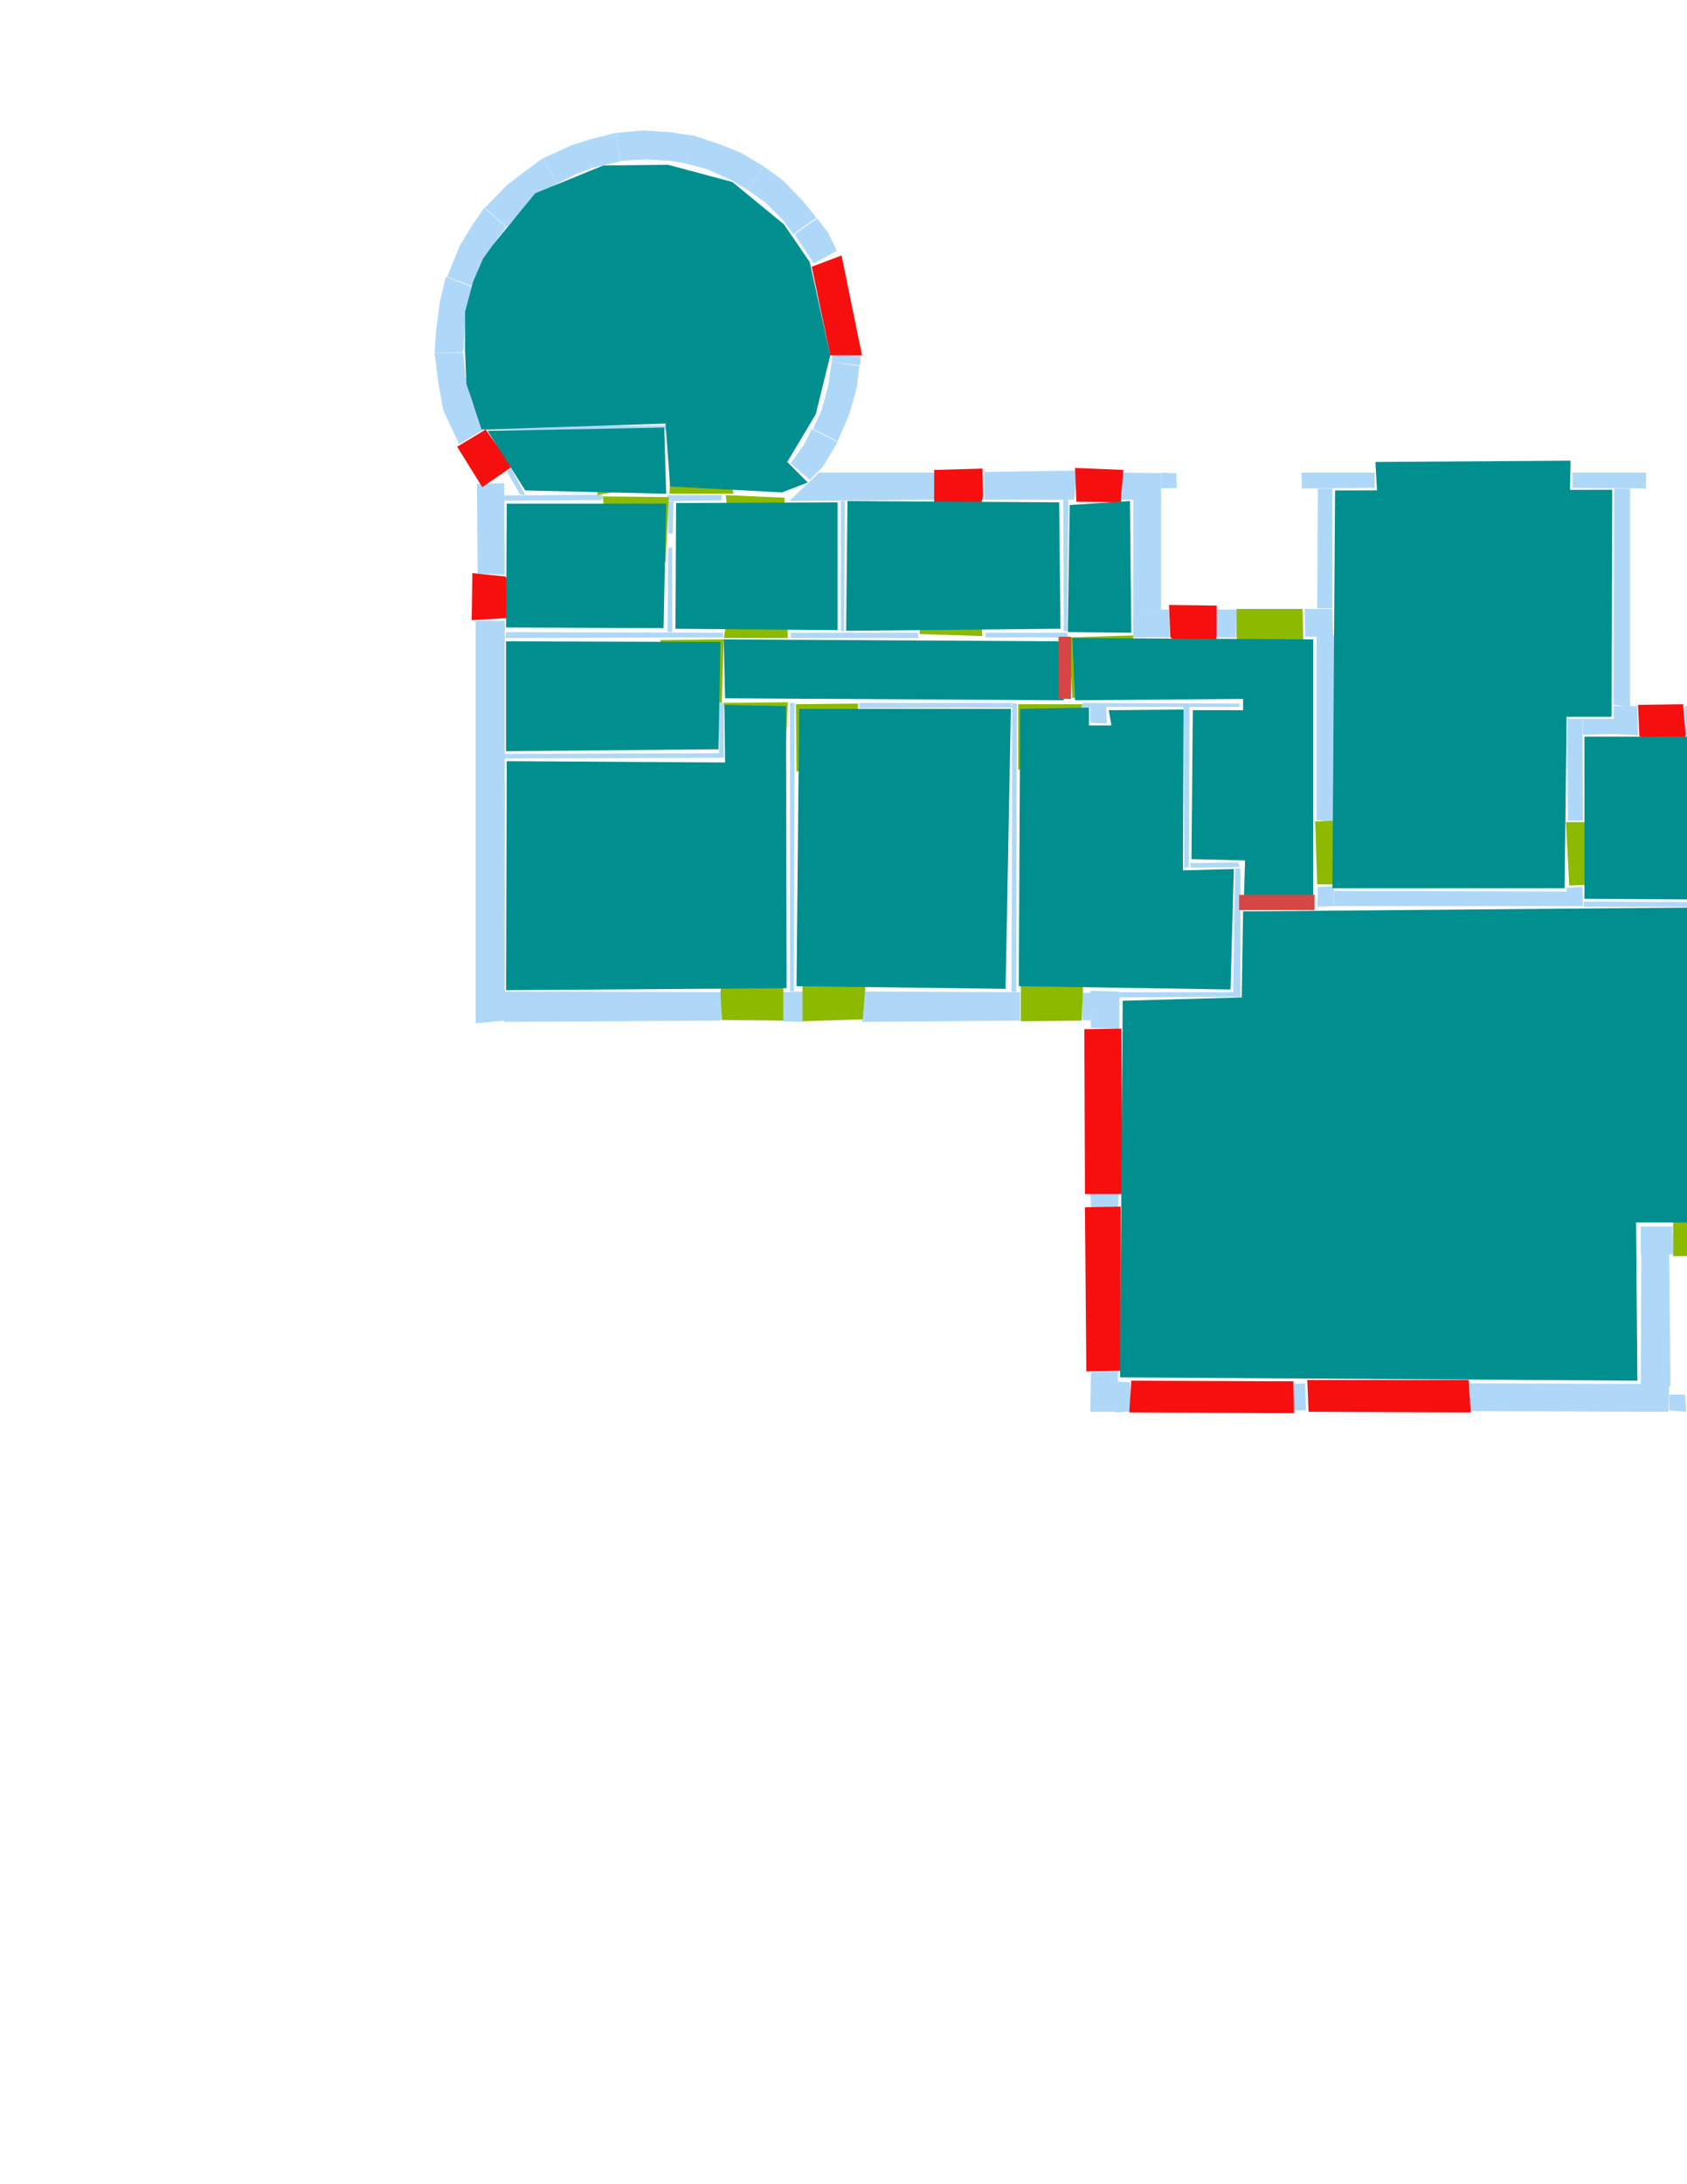 <ns0:svg xmlns:ns0="http://www.w3.org/2000/svg" version="1.1" width="2550" height="3300">
<ns0:width>3508</ns0:width>
<ns0:height>2480</ns0:height>
<ns0:nclasslabel>50</ns0:nclasslabel>
<ns0:nclassappear>6</ns0:nclassappear>
<ns0:class>Bidet-1</ns0:class>
<ns0:class>Bidet-2</ns0:class>
<ns0:class>Bidet-3</ns0:class>
<ns0:class>Bidet-4</ns0:class>
<ns0:class>Door</ns0:class>
<ns0:class>Door-1</ns0:class>
<ns0:class>Door-23</ns0:class>
<ns0:class>Oven-1</ns0:class>
<ns0:class>Oven-2</ns0:class>
<ns0:class>Oven-3</ns0:class>
<ns0:class>Oven-4</ns0:class>
<ns0:class>Parking</ns0:class>
<ns0:class>Roof</ns0:class>
<ns0:class>Room</ns0:class>
<ns0:class>Separation</ns0:class>
<ns0:class>Sink-1</ns0:class>
<ns0:class>Sink-11</ns0:class>
<ns0:class>Sink-12</ns0:class>
<ns0:class>Sink-13</ns0:class>
<ns0:class>Sink-14</ns0:class>
<ns0:class>Sink-2</ns0:class>
<ns0:class>Sink-3</ns0:class>
<ns0:class>Sink-4</ns0:class>
<ns0:class>Sink-5</ns0:class>
<ns0:class>Sink-6</ns0:class>
<ns0:class>Sofa-1</ns0:class>
<ns0:class>Sofa-3</ns0:class>
<ns0:class>Sofa-4</ns0:class>
<ns0:class>Sofa-5</ns0:class>
<ns0:class>Sofa-6</ns0:class>
<ns0:class>Sofa-7</ns0:class>
<ns0:class>Sofa-8</ns0:class>
<ns0:class>Sofa-9</ns0:class>
<ns0:class>Stairs-1</ns0:class>
<ns0:class>Table-1</ns0:class>
<ns0:class>Table-2</ns0:class>
<ns0:class>Table-3</ns0:class>
<ns0:class>Table-4</ns0:class>
<ns0:class>Table-5</ns0:class>
<ns0:class>Table-6</ns0:class>
<ns0:class>Table-7</ns0:class>
<ns0:class>Text</ns0:class>
<ns0:class>Tub-1</ns0:class>
<ns0:class>Tub-3</ns0:class>
<ns0:class>TV-1</ns0:class>
<ns0:class>TV-2</ns0:class>
<ns0:class>Wall</ns0:class>
<ns0:class>Wall-1</ns0:class>
<ns0:class>Wallieee</ns0:class>
<ns0:class>Window</ns0:class>
<ns0:polygon class="Wall" fill="#AFD8F8" id="0" transcription="" points="728,643 1016,643 1016,650 732,650 " />
<ns0:polygon class="Wall" fill="#AFD8F8" id="1" transcription="" points="1238,714 1412,714 1413,755 1193,757 " />
<ns0:polygon class="Wall" fill="#AFD8F8" id="2" transcription="" points="1488,713 1627,711 1624,755 1488,755 " />
<ns0:polygon class="Wall" fill="#AFD8F8" id="3" transcription="" points="1755,714 1778,715 1779,737 1755,738 " />
<ns0:polygon class="Wall" fill="#AFD8F8" id="4" transcription="" points="2078,714 2078,737 1968,738 1967,714 " />
<ns0:polygon class="Wall" fill="#AFD8F8" id="5" transcription="" points="2377,714 2488,714 2488,738 2377,737 " />
<ns0:polygon class="Wall" fill="#AFD8F8" id="6" transcription="" points="721,731 762,730 763,868 722,867 " />
<ns0:polygon class="Wall" fill="#AFD8F8" id="7" transcription="" points="1607,755 1615,755 1613,953 1608,954 " />
<ns0:polygon class="Wall" fill="#AFD8F8" id="8" transcription="" points="1838,921 1869,921 1868,963 1838,963 " />
<ns0:polygon class="Wall" fill="#AFD8F8" id="9" transcription="" points="763,1139 1088,1138 1089,1145 763,1146 " />
<ns0:polygon class="Wall" fill="#AFD8F8" id="10" transcription="" points="2016,1346 2370,1347 2370,1369 2016,1369 " />
<ns0:polygon class="Wall" fill="#AFD8F8" id="11" transcription="" points="1649,2073 1690,2072 1689,2133 1648,2133 " />
<ns0:polygon class="Wall" fill="#AFD8F8" id="12" transcription="" points="930,201 937,243 977,241 1013,243 1036,247 1047,205 1015,200 972,197 " />
<ns0:polygon class="Wall" fill="#AFD8F8" id="13" transcription="" points="1130,287 1154,251 1120,231 1088,218 1046,204 1036,247 1067,255 1105,272 " />
<ns0:polygon class="Wall" fill="#AFD8F8" id="14" transcription="" points="819,240 843,277 871,263 897,253 937,244 930,201 894,210 865,219 " />
<ns0:polygon class="Wall" fill="#AFD8F8" id="15" transcription="" points="733,314 766,343 791,315 814,296 843,277 819,240 792,260 766,280 " />
<ns0:polygon class="Wall" fill="#AFD8F8" id="16" transcription="" points="676,418 715,433 730,395 745,370 765,343 732,314 714,340 695,371 " />
<ns0:polygon class="Wall" fill="#AFD8F8" id="17" transcription="" points="657,533 700,532 704,477 714,434 674,418 665,455 659,501 " />
<ns0:polygon class="Wall" fill="#AFD8F8" id="18" transcription="" points="694,671 731,649 713,606 704,571 700,533 657,533 662,575 670,620 " />
<ns0:polygon class="Wall" fill="#AFD8F8" id="19" transcription="" points="1230,398 1265,379 1252,352 1235,330 1201,354 " />
<ns0:polygon class="Wall" fill="#AFD8F8" id="20" transcription="" points="1154,251 1130,287 1157,306 1183,332 1199,354 1234,329 1213,303 1184,273 " />
<ns0:polygon class="Wall" fill="#AFD8F8" id="21" transcription="" points="1258,537 1257,547 1300,552 1301,539 " />
<ns0:polygon class="Wall" fill="#AFD8F8" id="22" transcription="" points="1229,648 1266,667 1284,625 1295,586 1299,553 1257,547 1252,582 1242,619 " />
<ns0:polygon class="Wall" fill="#AFD8F8" id="23" transcription="" points="1195,700 1224,725 1244,705 1266,668 1227,648 1215,672 " />
<ns0:polygon class="Wall" fill="#AFD8F8" id="24" transcription="" points="1195,956 1195,964 1388,964 1388,956 1266,956 " />
<ns0:polygon class="Wall" fill="#AFD8F8" id="25" transcription="" points="1271,757 1277,757 1276,954 1271,954 " />
<ns0:polygon class="Wall" fill="#AFD8F8" id="26" transcription="" points="1490,956 1489,963 1614,963 1613,956 " />
<ns0:polygon class="Wall" fill="#AFD8F8" id="27" transcription="" points="1306,1498 1303,1544 1542,1542 1542,1499 " />
<ns0:polygon class="Wall" fill="#AFD8F8" id="28" transcription="" points="1299,1062 1299,1070 1530,1069 1529,1062 " />
<ns0:polygon class="Wall" fill="#AFD8F8" id="29" transcription="" points="1184,1499 1183,1543 1213,1544 1213,1498 " />
<ns0:polygon class="Wall" fill="#AFD8F8" id="30" transcription="" points="1091,1499 1090,1542 762,1544 763,1498 " />
<ns0:polygon class="Wall" fill="#AFD8F8" id="31" transcription="" points="719,1546 763,1542 763,938 719,938 " />
<ns0:polygon class="Wall" fill="#AFD8F8" id="32" transcription="" points="911,747.5 910,755.5 762,756.5 761,748.5 " />
<ns0:polygon class="Wall" fill="#AFD8F8" id="33" transcription="" points="772,707 766,712 786,747 794,748 " />
<ns0:polygon class="Wall" fill="#AFD8F8" id="34" transcription="" points="1010,828 1016,827 1016,955 1009,955 " />
<ns0:polygon class="Wall" fill="#AFD8F8" id="35" transcription="" points="1010,806 1017,806 1018,757 1010,758 " />
<ns0:polygon class="Wall" fill="#AFD8F8" id="36" transcription="" points="1091,748 1091,756 1009,757 1009,748 " />
<ns0:polygon class="Wall" fill="#AFD8F8" id="37" transcription="" points="1093,956 1093,963 764,964 765,955 " />
<ns0:polygon class="Wall" fill="#AFD8F8" id="38" transcription="" points="1086,1062 1094,1062 1094,1145 1087,1144 " />
<ns0:polygon class="Wall" fill="#AFD8F8" id="39" transcription="" points="1194,1062 1201,1062 1200,1498 1194,1498 " />
<ns0:polygon class="Wall" fill="#AFD8F8" id="40" transcription="" points="1537,1063 1530,1062 1529,1498 1536,1499 " />
<ns0:polygon class="Wall" fill="#AFD8F8" id="41" transcription="" points="1972,920 2014,920 2015,962 1973,962 " />
<ns0:polygon class="Wall" fill="#AFD8F8" id="42" transcription="" points="1992,738 2014,738 2014,919 1991,919 " />
<ns0:polygon class="Wall" fill="#AFD8F8" id="43" transcription="" points="1990,1239 2019,1242 2019,960 1990,960 " />
<ns0:polygon class="Wall" fill="#AFD8F8" id="44" transcription="" points="1767,921 1713,921 1713,963 1768,963 " />
<ns0:polygon class="Wall" fill="#AFD8F8" id="45" transcription="" points="1696,714 1696,755 1755,756 1755,715 " />
<ns0:polygon class="Wall" fill="#AFD8F8" id="46" transcription="" points="1713,921 1755,921 1755,754 1713,754 " />
<ns0:polygon class="Wall" fill="#AFD8F8" id="47" transcription="" points="1636,1062 1636,1069 1672,1068 1873,1068 1874,1063 " />
<ns0:polygon class="Wall" fill="#AFD8F8" id="48" transcription="" points="1673,1093 1672,1067 1648,1068 1648,1092 " />
<ns0:polygon class="Wall" fill="#AFD8F8" id="49" transcription="" points="1636,1541 1649,1542 1649,1500 1636,1500 " />
<ns0:polygon class="Wall" fill="#AFD8F8" id="50" transcription="" points="1692,1554 1649,1553 1648,1497 1692,1498 " />
<ns0:polygon class="Wall" fill="#AFD8F8" id="51" transcription="" points="1866,1499 1866,1506 1691,1507 1690,1499 " />
<ns0:polygon class="Wall" fill="#AFD8F8" id="52" transcription="" points="1867,1312 1875,1312 1875,1507 1864,1506 " />
<ns0:polygon class="Wall" fill="#AFD8F8" id="53" transcription="" points="1799,1304 1800,1311 1874,1310 1872,1303 " />
<ns0:polygon class="Wall" fill="#AFD8F8" id="54" transcription="" points="1790,1311 1797,1310 1798,1068 1789,1068 " />
<ns0:polygon class="Wall" fill="#AFD8F8" id="55" transcription="" points="1992,1340 1991,1370 2016,1369 2016,1339 " />
<ns0:polygon class="Wall" fill="#AFD8F8" id="56" transcription="" points="2392,1340 2368,1341 2368,1369 2393,1369 " />
<ns0:polygon class="Wall" fill="#AFD8F8" id="57" transcription="" points="2464,1068 2439,1065 2440,738 2464,738 " />
<ns0:polygon class="Wall" fill="#AFD8F8" id="58" transcription="" points="2440,1109 2440,1086 2392,1086 2393,1110 " />
<ns0:polygon class="Wall" fill="#AFD8F8" id="59" transcription="" points="2370,1240 2393,1240 2392,1086 2369,1086 " />
<ns0:polygon class="Wall" fill="#AFD8F8" id="60" transcription="" points="2476,1111 2475,1067 2439,1067 2440,1109 " />
<ns0:polygon class="Wall" fill="#AFD8F8" id="61" transcription="" points="2579,1363 2579,1370 2394,1370 2394,1362 " />
<ns0:polygon class="Wall" fill="#AFD8F8" id="62" transcription="" points="2547,1067 2547,1110 2952,1110 2952,1067 " />
<ns0:polygon class="Wall" fill="#AFD8F8" id="63" transcription="" points="2576,1261 2583,1261 2583,1110 2575,1109 " />
<ns0:polygon class="Wall" fill="#AFD8F8" id="64" transcription="" points="2972,1067 2995,1068 2995,1046 2972,1045 " />
<ns0:polygon class="Wall" fill="#AFD8F8" id="65" transcription="" points="2954,1204 2995,1205 2995,1067 2952,1067 " />
<ns0:polygon class="Wall" fill="#AFD8F8" id="66" transcription="" points="2953,1346 2996,1346 2996,1440 2953,1439 " />
<ns0:polygon class="Wall" fill="#AFD8F8" id="67" transcription="" points="2858.5,1438.5 2860.5,1485.5 2969.5,1481.5 2969.5,1439.5 " />
<ns0:polygon class="Wall" fill="#AFD8F8" id="68" transcription="" points="2971,1506 2995,1506 2996,1440 2970,1439 " />
<ns0:polygon class="Wall" fill="#AFD8F8" id="69" transcription="" points="2716,1440 2764,1440 2764,1482 2716,1482 " />
<ns0:polygon class="Wall" fill="#AFD8F8" id="70" transcription="" points="2717,1600 2759,1601 2761,1483 2717,1482 " />
<ns0:polygon class="Wall" fill="#AFD8F8" id="71" transcription="" points="2718,1744 2759,1744 2760,1854 2717,1853 " />
<ns0:polygon class="Wall" fill="#AFD8F8" id="72" transcription="" points="2623,1853 2622,1896 2759,1895 2760,1854 " />
<ns0:polygon class="Wall" fill="#AFD8F8" id="73" transcription="" points="2970,1758 2995,1758 2996,1832 2970,1831 " />
<ns0:polygon class="Wall" fill="#AFD8F8" id="74" transcription="" points="2970,2085 2996,2085 2996,2106 2970,2105 " />
<ns0:polygon class="Wall" fill="#AFD8F8" id="75" transcription="" points="2946,2108 2947,2131 2996,2132 2996,2106 " />
<ns0:polygon class="Wall" fill="#AFD8F8" id="76" transcription="" points="2523,2107 2523,2131 2549,2133 2547,2107 " />
<ns0:polygon class="Wall" fill="#AFD8F8" id="77" transcription="" points="2528,1853 2529,1895 2480,1895 2480,1853 " />
<ns0:polygon class="Wall" fill="#AFD8F8" id="78" transcription="" points="2480,2094 2525,2094 2523,1892 2481,1892 " />
<ns0:polygon class="Wall" fill="#AFD8F8" id="79" transcription="" points="2221,2090 2222,2132 2522,2133 2523,2091 " />
<ns0:polygon class="Wall" fill="#AFD8F8" id="80" transcription="" points="1956,2091 1956,2131 1974,2131 1973,2090 " />
<ns0:polygon class="Wall" fill="#AFD8F8" id="81" transcription="" points="1708.5,2132.5 1708.5,2088.5 1687,2087 1686,2134 " />
<ns0:polygon class="Wall" fill="#AFD8F8" id="82" transcription="" points="1648,1801 1691,1801 1690,1825 1649,1824 " />
<ns0:polygon class="Wall" fill="#AFD8F8" id="83" transcription="" points="2948,714 2948,737 2971,737 2971,714 " />
<ns0:polygon class="Wall" fill="#AFD8F8" id="84" transcription="" points="2970,762 2995,762 2995,714 2970,713 " />
<ns0:polygon class="Window" fill="#f60f0f" id="85" transcription="" points="714,866 764,871 798,926 781,934 763,934 713,937 " />
<ns0:polygon class="Door" fill="#8BBA00" id="86" transcription="" points="1184,1407 1184,1542 1091,1541 1089,1497 1099,1449 1132,1418 " />
<ns0:polygon class="Door" fill="#8BBA00" id="87" transcription="" points="1213,1407 1213,1543 1304,1540 1308,1493 1286,1439 1240,1409 " />
<ns0:polygon class="Door" fill="#8BBA00" id="88" transcription="" points="1543,1408 1543,1543 1635,1542 1637,1494 1619,1433 1574,1411 " />
<ns0:polygon class="Window" fill="#f60f0f" id="89" transcription="" points="1695,1554 1697,1804 1640,1804 1639,1555 " />
<ns0:polygon class="Window" fill="#f60f0f" id="90" transcription="" points="1694,2071 1642,2072 1640,1824 1694,1823 " />
<ns0:polygon class="Window" fill="#f60f0f" id="91" transcription="" points="1955,2087 1956,2135 1707,2134 1710,2086 " />
<ns0:polygon class="Window" fill="#f60f0f" id="92" transcription="" points="1976,2085 1978,2133 2223,2134 2220,2085 " />
<ns0:polygon class="Door" fill="#8BBA00" id="93" transcription="" points="2619,1765 2624,1897 2529,1898 2529,1849 2541,1802 2575,1770 " />
<ns0:polygon class="Window" fill="#f60f0f" id="94" transcription="" points="2711,1602 2763,1601 2763,1745 2713,1744 " />
<ns0:polygon class="Door" fill="#8BBA00" id="95" transcription="" points="2853,1351 2857,1484 2768,1483 2761,1439 2779,1387 2808,1358 " />
<ns0:polygon class="Window" fill="#f60f0f" id="96" transcription="" points="2948,1207 2999,1207 3002,1345 2949,1348 " />
<ns0:polygon class="Window" fill="#f60f0f" id="97" transcription="" points="2534,1145 2478,1112 2476,1065 2544,1064 2548,1110 2544,1127 " />
<ns0:polygon class="Parking" fill="#008E8E" id="98" transcription="" points="2082,751 2373,748 2374,696 2079,698 " />
<ns0:polygon class="Door" fill="#8BBA00" id="99" transcription="" points="2480,1333 2372,1338 2367,1242 2398,1242 2443,1253 2475,1292 " />
<ns0:polygon class="Door" fill="#8BBA00" id="100" transcription="" points="2532,1274 2492,1310 2485,1355 2583,1358 2581,1263 " />
<ns0:polygon class="Door" fill="#8BBA00" id="101" transcription="" points="2107,1338 1991,1336 1988,1241 2019,1240 2068,1257 2096,1289 " />
<ns0:polygon class="Door" fill="#8BBA00" id="102" transcription="" points="1972,1063 1969,920 1869,920 1869,962 1882,1023 1917,1050 " />
<ns0:polygon class="Window" fill="#f60f0f" id="103" transcription="" points="1825,997 1769,963 1767,914 1839,915 1839,961 1835,984 " />
<ns0:polygon class="Window" fill="#f60f0f" id="104" transcription="" points="1627,758 1625,707 1698,710 1694,759 " />
<ns0:polygon class="Window" fill="#f60f0f" id="105" transcription="" points="1472,790 1412,758 1412,710 1485,708 1486,750 1481,768 " />
<ns0:polygon class="Door" fill="#8BBA00" id="106" transcription="" points="1395,869 1390,958 1485,961 1481,920 1441,878 " />
<ns0:polygon class="Door" fill="#8BBA00" id="107" transcription="" points="1621,1055 1615,963 1713,960 1708,1008 1672,1041 " />
<ns0:polygon class="Door" fill="#8BBA00" id="108" transcription="" points="1539,1163 1539,1064 1636,1064 1629,1114 1586,1152 " />
<ns0:polygon class="Door" fill="#8BBA00" id="109" transcription="" points="1204,1166 1203,1064 1297,1063 1296,1094 1262,1142 " />
<ns0:polygon class="Door" fill="#8BBA00" id="110" transcription="" points="1186,1159 1191,1061 1094,1062 1101,1113 1122,1145 " />
<ns0:polygon class="Door" fill="#8BBA00" id="111" transcription="" points="998,967 1094,966 1091,1062 1045,1053 1007,1017 " />
<ns0:polygon class="Door" fill="#8BBA00" id="112" transcription="" points="1187,869 1191,964 1094,964 1104,907 1141,874 " />
<ns0:polygon class="Door" fill="#8BBA00" id="113" transcription="" points="1186,842 1186,752 1097,748 1103,801 1132,831 " />
<ns0:polygon class="Door" fill="#8BBA00" id="114" transcription="" points="1006,849 1011,751 911,750 917,799 950,832 " />
<ns0:polygon class="Window" fill="#f60f0f" id="115" transcription="" points="1272,386 1227,403 1255,537 1303,537 " />
<ns0:polygon class="Window" fill="#f60f0f" id="116" transcription="" points="691,675 734,649 774,705 729,736 " />
<ns0:polygon class="Room" fill="#008E8E" id="117" transcription="" points="765,1496 1189,1493 1188,1067 1095,1065 1096,1152 766,1150 " />
<ns0:polygon class="Room" fill="#008E8E" id="118" transcription="" points="1528,1071 1520,1494 1204,1490 1208,1071 " />
<ns0:polygon class="Room" fill="#008E8E" id="119" transcription="" points="1789,1072 1676,1073 1680,1096 1646,1096 1646,1069 1542,1071 1540,1490 1860,1495 1865,1313 1788,1315 " />
<ns0:polygon class="Room" fill="#008E8E" id="120" transcription="" points="1606,969 1608,1058 1096,1055 1094,966 " />
<ns0:polygon class="Room" fill="#008E8E" id="121" transcription="" points="765,969 765,1135 1086,1132 1089,970 " />
<ns0:polygon class="Room" fill="#008E8E" id="122" transcription="" points="766,761 765,948 1003,949 1007,761 " />
<ns0:polygon class="Room" fill="#008E8E" id="123" transcription="" points="1022,760 1021,950 1266,952 1266,759 " />
<ns0:polygon class="Room" fill="#008E8E" id="124" transcription="" points="1281,757 1279,953 1603,950 1601,759 " />
<ns0:polygon class="Room" fill="#008E8E" id="125" transcription="" points="1614,955 1710,956 1708,757 1617,763 " />
<ns0:polygon class="Room" fill="#008E8E" id="126" transcription="" points="1880,1363 1985,1365 1985,966 1621,964 1625,1058 1879,1056 1879,1073 1803,1073 1801,1298 1882,1300 " />
<ns0:polygon class="Room" fill="#008E8E" id="127" transcription="" points="2437,740 2436,1083 2368,1083 2365,1342 2014,1342 2018,741 " />
<ns0:polygon class="Room" fill="#008E8E" id="128" transcription="" points="2586,1116 2583,1367 2711,1438 2952,1433 2948,1115 " />
<ns0:polygon class="Room" fill="#008E8E" id="129" transcription="" points="2395,1113 2395,1358 2576,1359 2573,1113 " />
<ns0:polygon class="Room" fill="#008E8E" id="130" transcription="" points="1697,1512 1693,2081 2475,2086 2473,1847 2711,1847 2711,1445 2580,1371 1879,1377 1877,1507 " />
<ns0:polygon class="Door" fill="#8BBA00" id="131" transcription="" points="1109,746 1012,746 1015,652 1064,665 1093,691 " />
<ns0:polygon class="Door" fill="#8BBA00" id="132" transcription="" points="1000,649 904,652 903,748 957,738 994,700 " />
<ns0:polygon class="Room" fill="#008E8E" id="133" transcription="" points="737,651 794,741 1007,746 1004,646 " />
<ns0:polygon class="Room" fill="#008E8E" id="134" transcription="" points="728,649 705,580 703,531 703,471 715,426 730,391 745,370 809,292 912,250 1010,249 1107,275 1185,339 1224,396 1255,537 1233,626 1190,698 1221,729 1182,744 1013,735 1006,640 " />
<ns0:polygon class="Separation" fill="#D64646" id="135" transcription="" points="1873,1352 1987,1352 1987,1375 1873,1375 " />
<ns0:polygon class="Separation" fill="#D64646" id="136" transcription="" points="2577,1373 2715,1455 2725,1441 2588,1357 " />
<ns0:polygon class="Separation" fill="#D64646" id="137" transcription="" points="1600,962 1619,962 1619,1056 1600,1056 " />
<ns0:relation type="outerP" objects="116,18,17,16,15,14,12,13,20,19,115,22,23,1,105,2,104,45,46,44,103,8,102,41,42,4,98,5,57,60,97,62,65,96,66,67,95,69,70,94,71,72,93,77,78,79,92,80,91,91,81,11,90,82,89,50,49,88,27,87,29,86,30,31,85,6" />
<ns0:relation type="incident" objects="116,18" />
<ns0:relation type="incident" objects="18,17" />
<ns0:relation type="incident" objects="17,16" />
<ns0:relation type="incident" objects="16,15" />
<ns0:relation type="incident" objects="15,14" />
<ns0:relation type="incident" objects="14,12" />
<ns0:relation type="incident" objects="12,13" />
<ns0:relation type="incident" objects="13,20" />
<ns0:relation type="incident" objects="20,19" />
<ns0:relation type="incident" objects="19,115" />
<ns0:relation type="incident" objects="115,22" />
<ns0:relation type="incident" objects="23,22" />
<ns0:relation type="incident" objects="23,1" />
<ns0:relation type="incident" objects="1,105" />
<ns0:relation type="incident" objects="105,2" />
<ns0:relation type="incident" objects="2,104" />
<ns0:relation type="incident" objects="104,45" />
<ns0:relation type="incident" objects="45,46" />
<ns0:relation type="incident" objects="46,44" />
<ns0:relation type="incident" objects="45,3" />
<ns0:relation type="incident" objects="44,103" />
<ns0:relation type="incident" objects="8,102" />
<ns0:relation type="incident" objects="102,41" />
<ns0:relation type="incident" objects="41,42" />
<ns0:relation type="incident" objects="42,4" />
<ns0:relation type="incident" objects="4,98" />
<ns0:relation type="incident" objects="98,5" />
<ns0:relation type="incident" objects="5,57" />
<ns0:relation type="incident" objects="57,60" />
<ns0:relation type="incident" objects="60,97" />
<ns0:relation type="incident" objects="97,62" />
<ns0:relation type="incident" objects="62,65" />
<ns0:relation type="incident" objects="65,96" />
<ns0:relation type="incident" objects="96,66" />
<ns0:relation type="incident" objects="66,68" />
<ns0:relation type="incident" objects="68,67" />
<ns0:relation type="incident" objects="67,95" />
<ns0:relation type="incident" objects="95,69" />
<ns0:relation type="incident" objects="69,70" />
<ns0:relation type="incident" objects="70,94" />
<ns0:relation type="incident" objects="94,71" />
<ns0:relation type="incident" objects="71,72" />
<ns0:relation type="incident" objects="72,93" />
<ns0:relation type="incident" objects="93,77" />
<ns0:relation type="incident" objects="77,78" />
<ns0:relation type="incident" objects="78,79" />
<ns0:relation type="incident" objects="79,76" />
<ns0:relation type="incident" objects="79,92" />
<ns0:relation type="incident" objects="92,80" />
<ns0:relation type="incident" objects="80,91" />
<ns0:relation type="incident" objects="11,90" />
<ns0:relation type="incident" objects="91,81" />
<ns0:relation type="incident" objects="81,11" />
<ns0:relation type="incident" objects="44,103" />
<ns0:relation type="incident" objects="103,8" />
<ns0:relation type="incident" objects="8,102" />
<ns0:relation type="incident" objects="102,41" />
<ns0:relation type="incident" objects="65,64" />
<ns0:relation type="incident" objects="90,82" />
<ns0:relation type="incident" objects="82,89" />
<ns0:relation type="incident" objects="89,50" />
<ns0:relation type="incident" objects="50,49" />
<ns0:relation type="incident" objects="49,88" />
<ns0:relation type="incident" objects="88,27" />
<ns0:relation type="incident" objects="27,87" />
<ns0:relation type="incident" objects="87,29" />
<ns0:relation type="incident" objects="29,86" />
<ns0:relation type="incident" objects="86,30" />
<ns0:relation type="incident" objects="30,31" />
<ns0:relation type="incident" objects="31,85" />
<ns0:relation type="incident" objects="85,6" />
<ns0:relation type="incident" objects="6,116" />
<ns0:relation type="incident" objects="116,33" />
<ns0:relation type="incident" objects="33,32" />
<ns0:relation type="incident" objects="32,6" />
<ns0:relation type="incident" objects="32,132" />
<ns0:relation type="incident" objects="132,0" />
<ns0:relation type="incident" objects="0,18" />
<ns0:relation type="incident" objects="0,116" />
<ns0:relation type="incident" objects="0,131" />
<ns0:relation type="incident" objects="131,36" />
<ns0:relation type="incident" objects="36,114" />
<ns0:relation type="incident" objects="114,32" />
<ns0:relation type="incident" objects="35,36" />
<ns0:relation type="incident" objects="35,114" />
<ns0:relation type="incident" objects="36,113" />
<ns0:relation type="incident" objects="113,1" />
<ns0:relation type="incident" objects="35,34" />
<ns0:relation type="incident" objects="34,37" />
<ns0:relation type="incident" objects="37,31" />
<ns0:relation type="incident" objects="37,112" />
<ns0:relation type="incident" objects="112,24" />
<ns0:relation type="incident" objects="24,25" />
<ns0:relation type="incident" objects="25,1" />
<ns0:relation type="incident" objects="31,9" />
<ns0:relation type="incident" objects="9,38" />
<ns0:relation type="incident" objects="38,111" />
<ns0:relation type="incident" objects="111,37" />
<ns0:relation type="incident" objects="37,112" />
<ns0:relation type="incident" objects="112,24" />
<ns0:relation type="incident" objects="38,110" />
<ns0:relation type="incident" objects="110,39" />
<ns0:relation type="incident" objects="39,29" />
<ns0:relation type="incident" objects="39,109" />
<ns0:relation type="incident" objects="109,28" />
<ns0:relation type="incident" objects="28,40" />
<ns0:relation type="incident" objects="40,27" />
<ns0:relation type="incident" objects="24,106" />
<ns0:relation type="incident" objects="106,26" />
<ns0:relation type="incident" objects="26,7" />
<ns0:relation type="incident" objects="7,2" />
<ns0:relation type="incident" objects="26,107" />
<ns0:relation type="incident" objects="107,44" />
<ns0:relation type="incident" objects="7,107" />
<ns0:relation type="incident" objects="40,108" />
<ns0:relation type="incident" objects="108,47" />
<ns0:relation type="incident" objects="47,48" />
<ns0:relation type="incident" objects="47,54" />
<ns0:relation type="incident" objects="54,53" />
<ns0:relation type="incident" objects="53,52" />
<ns0:relation type="incident" objects="52,51" />
<ns0:relation type="incident" objects="51,50" />
<ns0:relation type="incident" objects="135,52" />
<ns0:relation type="incident" objects="135,55" />
<ns0:relation type="incident" objects="55,101" />
<ns0:relation type="incident" objects="101,43" />
<ns0:relation type="incident" objects="43,41" />
<ns0:relation type="incident" objects="55,10" />
<ns0:relation type="incident" objects="10,56" />
<ns0:relation type="incident" objects="56,99" />
<ns0:relation type="incident" objects="99,59" />
<ns0:relation type="incident" objects="59,58" />
<ns0:relation type="incident" objects="58,60" />
<ns0:relation type="incident" objects="62,63" />
<ns0:relation type="incident" objects="63,100" />
<ns0:relation type="incident" objects="100,61" />
<ns0:relation type="incident" objects="61,56" />
<ns0:relation type="incident" objects="61,136" />
<ns0:relation type="incident" objects="136,69" />
<ns0:relation type="incident" objects="136,100" />
<ns0:relation type="neighbour" objects="134,133" />
<ns0:relation type="neighbour" objects="133,122" />
<ns0:relation type="neighbour" objects="122,123" />
<ns0:relation type="neighbour" objects="123,134" />
<ns0:relation type="neighbour" objects="122,121" />
<ns0:relation type="neighbour" objects="121,117" />
<ns0:relation type="neighbour" objects="117,120" />
<ns0:relation type="neighbour" objects="120,121" />
<ns0:relation type="neighbour" objects="120,123" />
<ns0:relation type="neighbour" objects="121,123" />
<ns0:relation type="neighbour" objects="123,124" />
<ns0:relation type="neighbour" objects="124,120" />
<ns0:relation type="neighbour" objects="120,118" />
<ns0:relation type="neighbour" objects="118,117" />
<ns0:relation type="neighbour" objects="118,119" />
<ns0:relation type="neighbour" objects="119,130" />
<ns0:relation type="neighbour" objects="130,126" />
<ns0:relation type="neighbour" objects="126,120" />
<ns0:relation type="neighbour" objects="119,120" />
<ns0:relation type="neighbour" objects="119,126" />
<ns0:relation type="neighbour" objects="126,127" />
<ns0:relation type="neighbour" objects="127,130" />
<ns0:relation type="neighbour" objects="130,129" />
<ns0:relation type="neighbour" objects="129,127" />
<ns0:relation type="neighbour" objects="129,128" />
<ns0:relation type="neighbour" objects="128,130" />
<ns0:relation type="neighbour" objects="126,125" />
<ns0:relation type="neighbour" objects="125,124" />
<ns0:relation type="access" objects="134,132,133" />
<ns0:relation type="access" objects="133,131,134" />
<ns0:relation type="access" objects="133,114,122" />
<ns0:relation type="access" objects="134,113,123" />
<ns0:relation type="access" objects="120,112,123" />
<ns0:relation type="access" objects="120,111,121" />
<ns0:relation type="access" objects="117,110,120" />
<ns0:relation type="access" objects="120,109,118" />
<ns0:relation type="access" objects="120,106,124" />
<ns0:relation type="access" objects="125,107,126" />
<ns0:relation type="incident" objects="7,137" />
<ns0:relation type="incident" objects="47,137" />
<ns0:relation type="incident" objects="137,108" />
<ns0:relation type="access" objects="120,137,126" />
<ns0:relation type="access" objects="126,102,126" />
<ns0:relation type="access" objects="120,108,119" />
<ns0:relation type="access" objects="117,86,117" />
<ns0:relation type="access" objects="118,87,118" />
<ns0:relation type="access" objects="119,88,119" />
<ns0:relation type="access" objects="126,135,130" />
<ns0:relation type="access" objects="126,101,127" />
<ns0:relation type="access" objects="127,99,129" />
<ns0:relation type="access" objects="128,100,129" />
<ns0:relation type="access" objects="128,95,128" />
<ns0:relation type="access" objects="130,93,130" />
<ns0:relation type="access" objects="130,136,128" />
<ns0:relation type="surround" objects="18,17,16,15,14,12,13,20,19,115,22,23,113,36,131,0,18,134" />
<ns0:relation type="surround" objects="0,131,36,114,32,33,116,0,133" />
<ns0:relation type="surround" objects="32,114,35,34,37,85,6,32,122" />
<ns0:relation type="surround" objects="36,113,1,25,24,112,37,34,35,36,123" />
<ns0:relation type="surround" objects="37,111,38,9,31,37,121" />
<ns0:relation type="surround" objects="9,38,110,39,86,30,31,9,117" />
<ns0:relation type="surround" objects="1,105,2,7,26,106,24,25,1,124" />
<ns0:relation type="surround" objects="2,104,45,46,44,107,7,2,125" />
<ns0:relation type="surround" objects="107,44,103,8,102,41,43,101,135,52,53,54,47,137,107,126" />
<ns0:relation type="surround" objects="112,24,106,26,137,108,28,109,39,110,38,111,37,112,120" />
<ns0:relation type="surround" objects="109,28,40,27,87,29,39,109,118" />
<ns0:relation type="surround" objects="108,47,54,53,52,51,50,49,88,40,108,119" />
<ns0:relation type="surround" objects="4,98,5,57,60,58,59,99,56,10,101,43,41,42,4,127" />
<ns0:relation type="surround" objects="58,60,97,63,100,61,56,99,59,58,129" />
<ns0:relation type="surround" objects="62,65,96,66,67,95,69,136,100,63,62,128" />
<ns0:relation type="surround" objects="51,52,135,55,10,61,136,69,70,94,71,72,93,77,78,79,92,80,91,81,11,90,82,89,50,51,130" />
</ns0:svg>